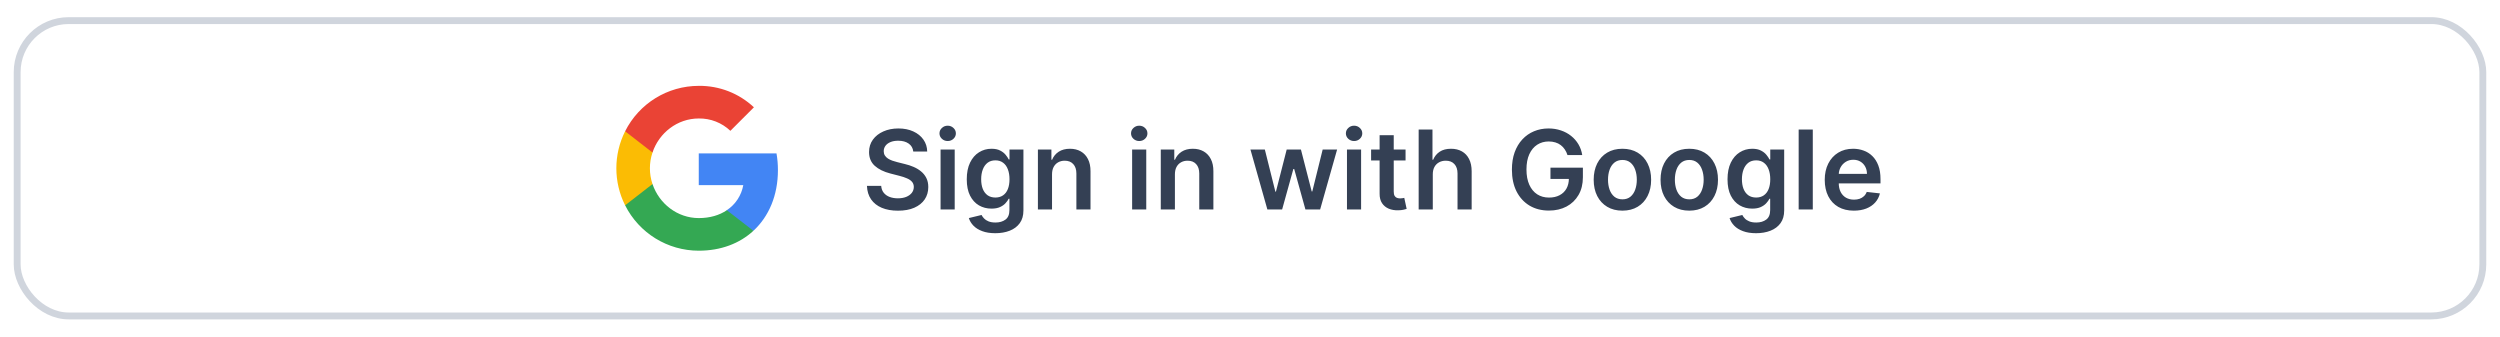 <svg width="364" height="49" viewBox="0 0 364 49" fill="none" xmlns="http://www.w3.org/2000/svg">
<g filter="url(#filter0_d_1_75497)">
<rect x="2" y="1.5" width="360" height="44" rx="8" fill="white"/>
<rect x="2.5" y="2" width="359" height="43" rx="7.5" stroke="#D0D5DD"/>
<g clip-path="url(#clip0_1_75497)">
<path d="M113.266 23.776C113.266 22.96 113.2 22.14 113.059 21.338H101.74V25.959H108.222C107.953 27.449 107.089 28.768 105.823 29.605V32.604H109.69C111.961 30.514 113.266 27.427 113.266 23.776Z" fill="#4285F4"/>
<path d="M101.74 35.501C104.977 35.501 107.706 34.439 109.695 32.604L105.828 29.606C104.752 30.338 103.363 30.753 101.745 30.753C98.614 30.753 95.96 28.64 95.007 25.801H91.017V28.892C93.054 32.944 97.203 35.501 101.74 35.501Z" fill="#34A853"/>
<path d="M95.003 25.801C94.5 24.31 94.5 22.697 95.003 21.206V18.115H91.017C89.315 21.506 89.315 25.501 91.017 28.892L95.003 25.801Z" fill="#FBBC04"/>
<path d="M101.74 16.25C103.451 16.223 105.104 16.867 106.343 18.049L109.769 14.623C107.6 12.585 104.721 11.466 101.74 11.501C97.203 11.501 93.054 14.058 91.017 18.115L95.003 21.206C95.951 18.362 98.609 16.25 101.74 16.25Z" fill="#EA4335"/>
</g>
<path d="M132.972 21.062C132.919 20.566 132.695 20.18 132.301 19.903C131.911 19.627 131.403 19.489 130.778 19.489C130.339 19.489 129.962 19.555 129.648 19.688C129.333 19.82 129.093 20 128.926 20.227C128.759 20.454 128.674 20.714 128.67 21.006C128.67 21.248 128.725 21.458 128.835 21.636C128.949 21.814 129.102 21.966 129.295 22.091C129.489 22.212 129.703 22.314 129.938 22.398C130.172 22.481 130.409 22.551 130.648 22.608L131.739 22.881C132.178 22.983 132.6 23.121 133.006 23.296C133.415 23.47 133.78 23.689 134.102 23.954C134.428 24.22 134.686 24.54 134.875 24.915C135.064 25.29 135.159 25.729 135.159 26.233C135.159 26.915 134.985 27.515 134.636 28.034C134.288 28.549 133.784 28.953 133.125 29.244C132.47 29.532 131.676 29.676 130.744 29.676C129.839 29.676 129.053 29.536 128.386 29.256C127.723 28.975 127.205 28.566 126.83 28.028C126.458 27.491 126.258 26.835 126.227 26.062H128.301C128.331 26.468 128.456 26.805 128.676 27.074C128.896 27.343 129.182 27.544 129.534 27.676C129.89 27.809 130.288 27.875 130.727 27.875C131.186 27.875 131.587 27.807 131.932 27.671C132.28 27.53 132.553 27.337 132.75 27.091C132.947 26.841 133.047 26.549 133.051 26.216C133.047 25.913 132.958 25.663 132.784 25.466C132.61 25.265 132.366 25.099 132.051 24.966C131.741 24.829 131.377 24.708 130.96 24.602L129.636 24.261C128.678 24.015 127.92 23.642 127.364 23.142C126.811 22.638 126.534 21.97 126.534 21.136C126.534 20.451 126.72 19.85 127.091 19.335C127.466 18.82 127.975 18.421 128.619 18.136C129.263 17.849 129.992 17.704 130.807 17.704C131.633 17.704 132.356 17.849 132.977 18.136C133.602 18.421 134.093 18.816 134.449 19.324C134.805 19.828 134.989 20.407 135 21.062H132.972ZM136.947 29.5V20.773H139.004V29.5H136.947ZM137.982 19.534C137.656 19.534 137.375 19.426 137.141 19.21C136.906 18.991 136.788 18.727 136.788 18.421C136.788 18.11 136.906 17.847 137.141 17.631C137.375 17.411 137.656 17.301 137.982 17.301C138.311 17.301 138.591 17.411 138.822 17.631C139.057 17.847 139.175 18.11 139.175 18.421C139.175 18.727 139.057 18.991 138.822 19.21C138.591 19.426 138.311 19.534 137.982 19.534ZM144.915 32.955C144.176 32.955 143.542 32.854 143.011 32.653C142.481 32.456 142.055 32.191 141.733 31.858C141.411 31.525 141.188 31.155 141.062 30.75L142.915 30.301C142.998 30.472 143.119 30.64 143.278 30.807C143.438 30.977 143.652 31.117 143.92 31.227C144.193 31.341 144.536 31.398 144.949 31.398C145.532 31.398 146.015 31.256 146.398 30.972C146.78 30.691 146.972 30.229 146.972 29.585V27.932H146.869C146.763 28.144 146.608 28.362 146.403 28.585C146.203 28.809 145.936 28.996 145.602 29.148C145.273 29.299 144.858 29.375 144.358 29.375C143.688 29.375 143.08 29.218 142.534 28.903C141.992 28.585 141.561 28.112 141.239 27.483C140.92 26.85 140.761 26.059 140.761 25.108C140.761 24.15 140.92 23.341 141.239 22.682C141.561 22.019 141.994 21.517 142.54 21.176C143.085 20.831 143.693 20.659 144.364 20.659C144.875 20.659 145.295 20.746 145.625 20.921C145.958 21.091 146.223 21.297 146.42 21.54C146.617 21.778 146.767 22.004 146.869 22.216H146.983V20.773H149.011V29.642C149.011 30.388 148.833 31.006 148.477 31.494C148.121 31.983 147.634 32.349 147.017 32.591C146.4 32.833 145.699 32.955 144.915 32.955ZM144.932 27.761C145.367 27.761 145.739 27.655 146.045 27.443C146.352 27.231 146.585 26.926 146.744 26.528C146.903 26.131 146.983 25.653 146.983 25.097C146.983 24.547 146.903 24.066 146.744 23.653C146.589 23.241 146.358 22.921 146.051 22.693C145.748 22.462 145.375 22.347 144.932 22.347C144.473 22.347 144.091 22.466 143.784 22.704C143.477 22.943 143.246 23.271 143.091 23.688C142.936 24.1 142.858 24.57 142.858 25.097C142.858 25.631 142.936 26.099 143.091 26.5C143.25 26.898 143.483 27.208 143.79 27.432C144.1 27.651 144.481 27.761 144.932 27.761ZM153.176 24.386V29.5H151.119V20.773H153.085V22.256H153.188C153.388 21.767 153.708 21.379 154.148 21.091C154.591 20.803 155.138 20.659 155.79 20.659C156.392 20.659 156.917 20.788 157.364 21.046C157.814 21.303 158.163 21.676 158.409 22.165C158.659 22.653 158.782 23.246 158.778 23.943V29.5H156.722V24.261C156.722 23.678 156.57 23.222 156.267 22.892C155.968 22.562 155.553 22.398 155.023 22.398C154.663 22.398 154.343 22.477 154.062 22.636C153.786 22.792 153.568 23.017 153.409 23.312C153.254 23.608 153.176 23.966 153.176 24.386ZM164.838 29.5V20.773H166.895V29.5H164.838ZM165.872 19.534C165.546 19.534 165.266 19.426 165.031 19.21C164.796 18.991 164.679 18.727 164.679 18.421C164.679 18.11 164.796 17.847 165.031 17.631C165.266 17.411 165.546 17.301 165.872 17.301C166.202 17.301 166.482 17.411 166.713 17.631C166.948 17.847 167.065 18.11 167.065 18.421C167.065 18.727 166.948 18.991 166.713 19.21C166.482 19.426 166.202 19.534 165.872 19.534ZM171.067 24.386V29.5H169.01V20.773H170.976V22.256H171.078C171.279 21.767 171.599 21.379 172.038 21.091C172.482 20.803 173.029 20.659 173.68 20.659C174.283 20.659 174.807 20.788 175.254 21.046C175.705 21.303 176.054 21.676 176.3 22.165C176.55 22.653 176.673 23.246 176.669 23.943V29.5H174.612V24.261C174.612 23.678 174.461 23.222 174.158 22.892C173.858 22.562 173.444 22.398 172.913 22.398C172.554 22.398 172.233 22.477 171.953 22.636C171.677 22.792 171.459 23.017 171.3 23.312C171.144 23.608 171.067 23.966 171.067 24.386ZM184.53 29.5L182.064 20.773H184.161L185.695 26.909H185.774L187.342 20.773H189.416L190.984 26.875H191.07L192.581 20.773H194.683L192.212 29.5H190.07L188.433 23.602H188.314L186.678 29.5H184.53ZM196.119 29.5V20.773H198.176V29.5H196.119ZM197.153 19.534C196.828 19.534 196.547 19.426 196.312 19.21C196.078 18.991 195.96 18.727 195.96 18.421C195.96 18.11 196.078 17.847 196.312 17.631C196.547 17.411 196.828 17.301 197.153 17.301C197.483 17.301 197.763 17.411 197.994 17.631C198.229 17.847 198.347 18.11 198.347 18.421C198.347 18.727 198.229 18.991 197.994 19.21C197.763 19.426 197.483 19.534 197.153 19.534ZM204.649 20.773V22.364H199.632V20.773H204.649ZM200.871 18.682H202.928V26.875C202.928 27.151 202.969 27.364 203.053 27.511C203.14 27.655 203.253 27.754 203.393 27.807C203.534 27.86 203.689 27.886 203.859 27.886C203.988 27.886 204.106 27.877 204.212 27.858C204.321 27.839 204.405 27.822 204.462 27.807L204.808 29.415C204.698 29.453 204.541 29.494 204.337 29.54C204.136 29.585 203.89 29.612 203.598 29.619C203.083 29.634 202.619 29.557 202.206 29.386C201.793 29.212 201.465 28.943 201.223 28.579C200.984 28.216 200.867 27.761 200.871 27.216V18.682ZM208.614 24.386V29.5H206.557V17.864H208.568V22.256H208.67C208.875 21.763 209.191 21.375 209.619 21.091C210.051 20.803 210.6 20.659 211.267 20.659C211.873 20.659 212.402 20.786 212.852 21.04C213.303 21.294 213.652 21.665 213.898 22.153C214.148 22.642 214.273 23.239 214.273 23.943V29.5H212.216V24.261C212.216 23.674 212.064 23.218 211.761 22.892C211.462 22.562 211.042 22.398 210.5 22.398C210.136 22.398 209.811 22.477 209.523 22.636C209.239 22.792 209.015 23.017 208.852 23.312C208.693 23.608 208.614 23.966 208.614 24.386ZM228.224 21.579C228.13 21.273 227.999 20.998 227.832 20.756C227.67 20.509 227.473 20.299 227.241 20.125C227.014 19.951 226.753 19.82 226.457 19.733C226.162 19.642 225.84 19.597 225.491 19.597C224.866 19.597 224.31 19.754 223.821 20.068C223.332 20.383 222.948 20.845 222.668 21.454C222.391 22.061 222.253 22.799 222.253 23.671C222.253 24.549 222.391 25.294 222.668 25.903C222.944 26.513 223.329 26.977 223.821 27.296C224.313 27.61 224.885 27.767 225.537 27.767C226.128 27.767 226.639 27.653 227.071 27.426C227.507 27.199 227.842 26.877 228.077 26.46C228.312 26.04 228.429 25.547 228.429 24.983L228.906 25.057H225.747V23.409H230.469V24.807C230.469 25.803 230.257 26.665 229.832 27.392C229.408 28.119 228.825 28.68 228.082 29.074C227.34 29.464 226.488 29.659 225.526 29.659C224.454 29.659 223.512 29.419 222.702 28.938C221.895 28.453 221.264 27.765 220.81 26.875C220.359 25.981 220.134 24.921 220.134 23.693C220.134 22.754 220.266 21.915 220.531 21.176C220.8 20.438 221.175 19.811 221.656 19.296C222.137 18.776 222.702 18.383 223.349 18.114C223.997 17.841 224.702 17.704 225.463 17.704C226.107 17.704 226.707 17.799 227.264 17.989C227.821 18.174 228.315 18.439 228.747 18.784C229.183 19.129 229.541 19.538 229.821 20.011C230.101 20.485 230.285 21.008 230.372 21.579H228.224ZM236.223 29.671C235.371 29.671 234.632 29.483 234.007 29.108C233.382 28.733 232.897 28.208 232.553 27.534C232.212 26.86 232.041 26.072 232.041 25.171C232.041 24.269 232.212 23.479 232.553 22.801C232.897 22.123 233.382 21.597 234.007 21.222C234.632 20.847 235.371 20.659 236.223 20.659C237.075 20.659 237.814 20.847 238.439 21.222C239.064 21.597 239.547 22.123 239.888 22.801C240.232 23.479 240.405 24.269 240.405 25.171C240.405 26.072 240.232 26.86 239.888 27.534C239.547 28.208 239.064 28.733 238.439 29.108C237.814 29.483 237.075 29.671 236.223 29.671ZM236.234 28.023C236.696 28.023 237.083 27.896 237.393 27.642C237.704 27.384 237.935 27.04 238.087 26.608C238.242 26.176 238.32 25.695 238.32 25.165C238.32 24.631 238.242 24.148 238.087 23.716C237.935 23.28 237.704 22.934 237.393 22.676C237.083 22.419 236.696 22.29 236.234 22.29C235.761 22.29 235.367 22.419 235.053 22.676C234.742 22.934 234.509 23.28 234.354 23.716C234.202 24.148 234.126 24.631 234.126 25.165C234.126 25.695 234.202 26.176 234.354 26.608C234.509 27.04 234.742 27.384 235.053 27.642C235.367 27.896 235.761 28.023 236.234 28.023ZM245.957 29.671C245.105 29.671 244.366 29.483 243.741 29.108C243.116 28.733 242.632 28.208 242.287 27.534C241.946 26.86 241.776 26.072 241.776 25.171C241.776 24.269 241.946 23.479 242.287 22.801C242.632 22.123 243.116 21.597 243.741 21.222C244.366 20.847 245.105 20.659 245.957 20.659C246.81 20.659 247.548 20.847 248.173 21.222C248.798 21.597 249.281 22.123 249.622 22.801C249.967 23.479 250.139 24.269 250.139 25.171C250.139 26.072 249.967 26.86 249.622 27.534C249.281 28.208 248.798 28.733 248.173 29.108C247.548 29.483 246.81 29.671 245.957 29.671ZM245.969 28.023C246.431 28.023 246.817 27.896 247.128 27.642C247.438 27.384 247.67 27.04 247.821 26.608C247.976 26.176 248.054 25.695 248.054 25.165C248.054 24.631 247.976 24.148 247.821 23.716C247.67 23.28 247.438 22.934 247.128 22.676C246.817 22.419 246.431 22.29 245.969 22.29C245.495 22.29 245.101 22.419 244.787 22.676C244.476 22.934 244.243 23.28 244.088 23.716C243.937 24.148 243.861 24.631 243.861 25.165C243.861 25.695 243.937 26.176 244.088 26.608C244.243 27.04 244.476 27.384 244.787 27.642C245.101 27.896 245.495 28.023 245.969 28.023ZM255.68 32.955C254.942 32.955 254.307 32.854 253.777 32.653C253.247 32.456 252.821 32.191 252.499 31.858C252.177 31.525 251.953 31.155 251.828 30.75L253.68 30.301C253.764 30.472 253.885 30.64 254.044 30.807C254.203 30.977 254.417 31.117 254.686 31.227C254.959 31.341 255.302 31.398 255.714 31.398C256.298 31.398 256.781 31.256 257.163 30.972C257.546 30.691 257.737 30.229 257.737 29.585V27.932H257.635C257.529 28.144 257.374 28.362 257.169 28.585C256.968 28.809 256.701 28.996 256.368 29.148C256.038 29.299 255.624 29.375 255.124 29.375C254.453 29.375 253.845 29.218 253.3 28.903C252.758 28.585 252.326 28.112 252.004 27.483C251.686 26.85 251.527 26.059 251.527 25.108C251.527 24.15 251.686 23.341 252.004 22.682C252.326 22.019 252.76 21.517 253.305 21.176C253.851 20.831 254.459 20.659 255.129 20.659C255.641 20.659 256.061 20.746 256.391 20.921C256.724 21.091 256.989 21.297 257.186 21.54C257.383 21.778 257.533 22.004 257.635 22.216H257.749V20.773H259.777V29.642C259.777 30.388 259.599 31.006 259.243 31.494C258.887 31.983 258.4 32.349 257.783 32.591C257.165 32.833 256.464 32.955 255.68 32.955ZM255.697 27.761C256.133 27.761 256.504 27.655 256.811 27.443C257.118 27.231 257.351 26.926 257.51 26.528C257.669 26.131 257.749 25.653 257.749 25.097C257.749 24.547 257.669 24.066 257.51 23.653C257.355 23.241 257.124 22.921 256.817 22.693C256.514 22.462 256.141 22.347 255.697 22.347C255.239 22.347 254.857 22.466 254.55 22.704C254.243 22.943 254.012 23.271 253.857 23.688C253.701 24.1 253.624 24.57 253.624 25.097C253.624 25.631 253.701 26.099 253.857 26.5C254.016 26.898 254.249 27.208 254.555 27.432C254.866 27.651 255.247 27.761 255.697 27.761ZM263.942 17.864V29.5H261.885V17.864H263.942ZM269.92 29.671C269.045 29.671 268.29 29.489 267.653 29.125C267.021 28.758 266.534 28.239 266.193 27.568C265.852 26.894 265.682 26.1 265.682 25.188C265.682 24.29 265.852 23.502 266.193 22.824C266.538 22.142 267.019 21.612 267.636 21.233C268.254 20.85 268.979 20.659 269.812 20.659C270.35 20.659 270.858 20.746 271.335 20.921C271.816 21.091 272.241 21.356 272.608 21.716C272.979 22.076 273.271 22.534 273.483 23.091C273.695 23.644 273.801 24.303 273.801 25.068V25.699H266.648V24.312H271.83C271.826 23.919 271.741 23.568 271.574 23.261C271.407 22.951 271.174 22.706 270.875 22.528C270.58 22.35 270.235 22.261 269.841 22.261C269.42 22.261 269.051 22.364 268.733 22.568C268.415 22.769 268.167 23.034 267.989 23.364C267.814 23.689 267.725 24.047 267.722 24.438V25.648C267.722 26.155 267.814 26.591 268 26.954C268.186 27.314 268.445 27.591 268.778 27.784C269.112 27.974 269.502 28.068 269.949 28.068C270.248 28.068 270.519 28.026 270.761 27.943C271.004 27.856 271.214 27.729 271.392 27.562C271.57 27.396 271.705 27.189 271.795 26.943L273.716 27.159C273.595 27.667 273.364 28.11 273.023 28.489C272.686 28.864 272.254 29.155 271.727 29.364C271.201 29.568 270.598 29.671 269.92 29.671Z" fill="#344054"/>
</g>
<defs>
<filter id="filter0_d_1_75497" x="0" y="0.5" width="364" height="48" filterUnits="userSpaceOnUse" color-interpolation-filters="sRGB">
<feFlood flood-opacity="0" result="BackgroundImageFix"/>
<feColorMatrix in="SourceAlpha" type="matrix" values="0 0 0 0 0 0 0 0 0 0 0 0 0 0 0 0 0 0 127 0" result="hardAlpha"/>
<feOffset dy="1"/>
<feGaussianBlur stdDeviation="1"/>
<feColorMatrix type="matrix" values="0 0 0 0 0.063 0 0 0 0 0.094 0 0 0 0 0.157 0 0 0 0.05 0"/>
<feBlend mode="normal" in2="BackgroundImageFix" result="effect1_dropShadow_1_75497"/>
<feBlend mode="normal" in="SourceGraphic" in2="effect1_dropShadow_1_75497" result="shape"/>
</filter>
<clipPath id="clip0_1_75497">
<rect width="24" height="24" fill="white" transform="translate(89.5 11.5)"/>
</clipPath>
</defs>
</svg>
